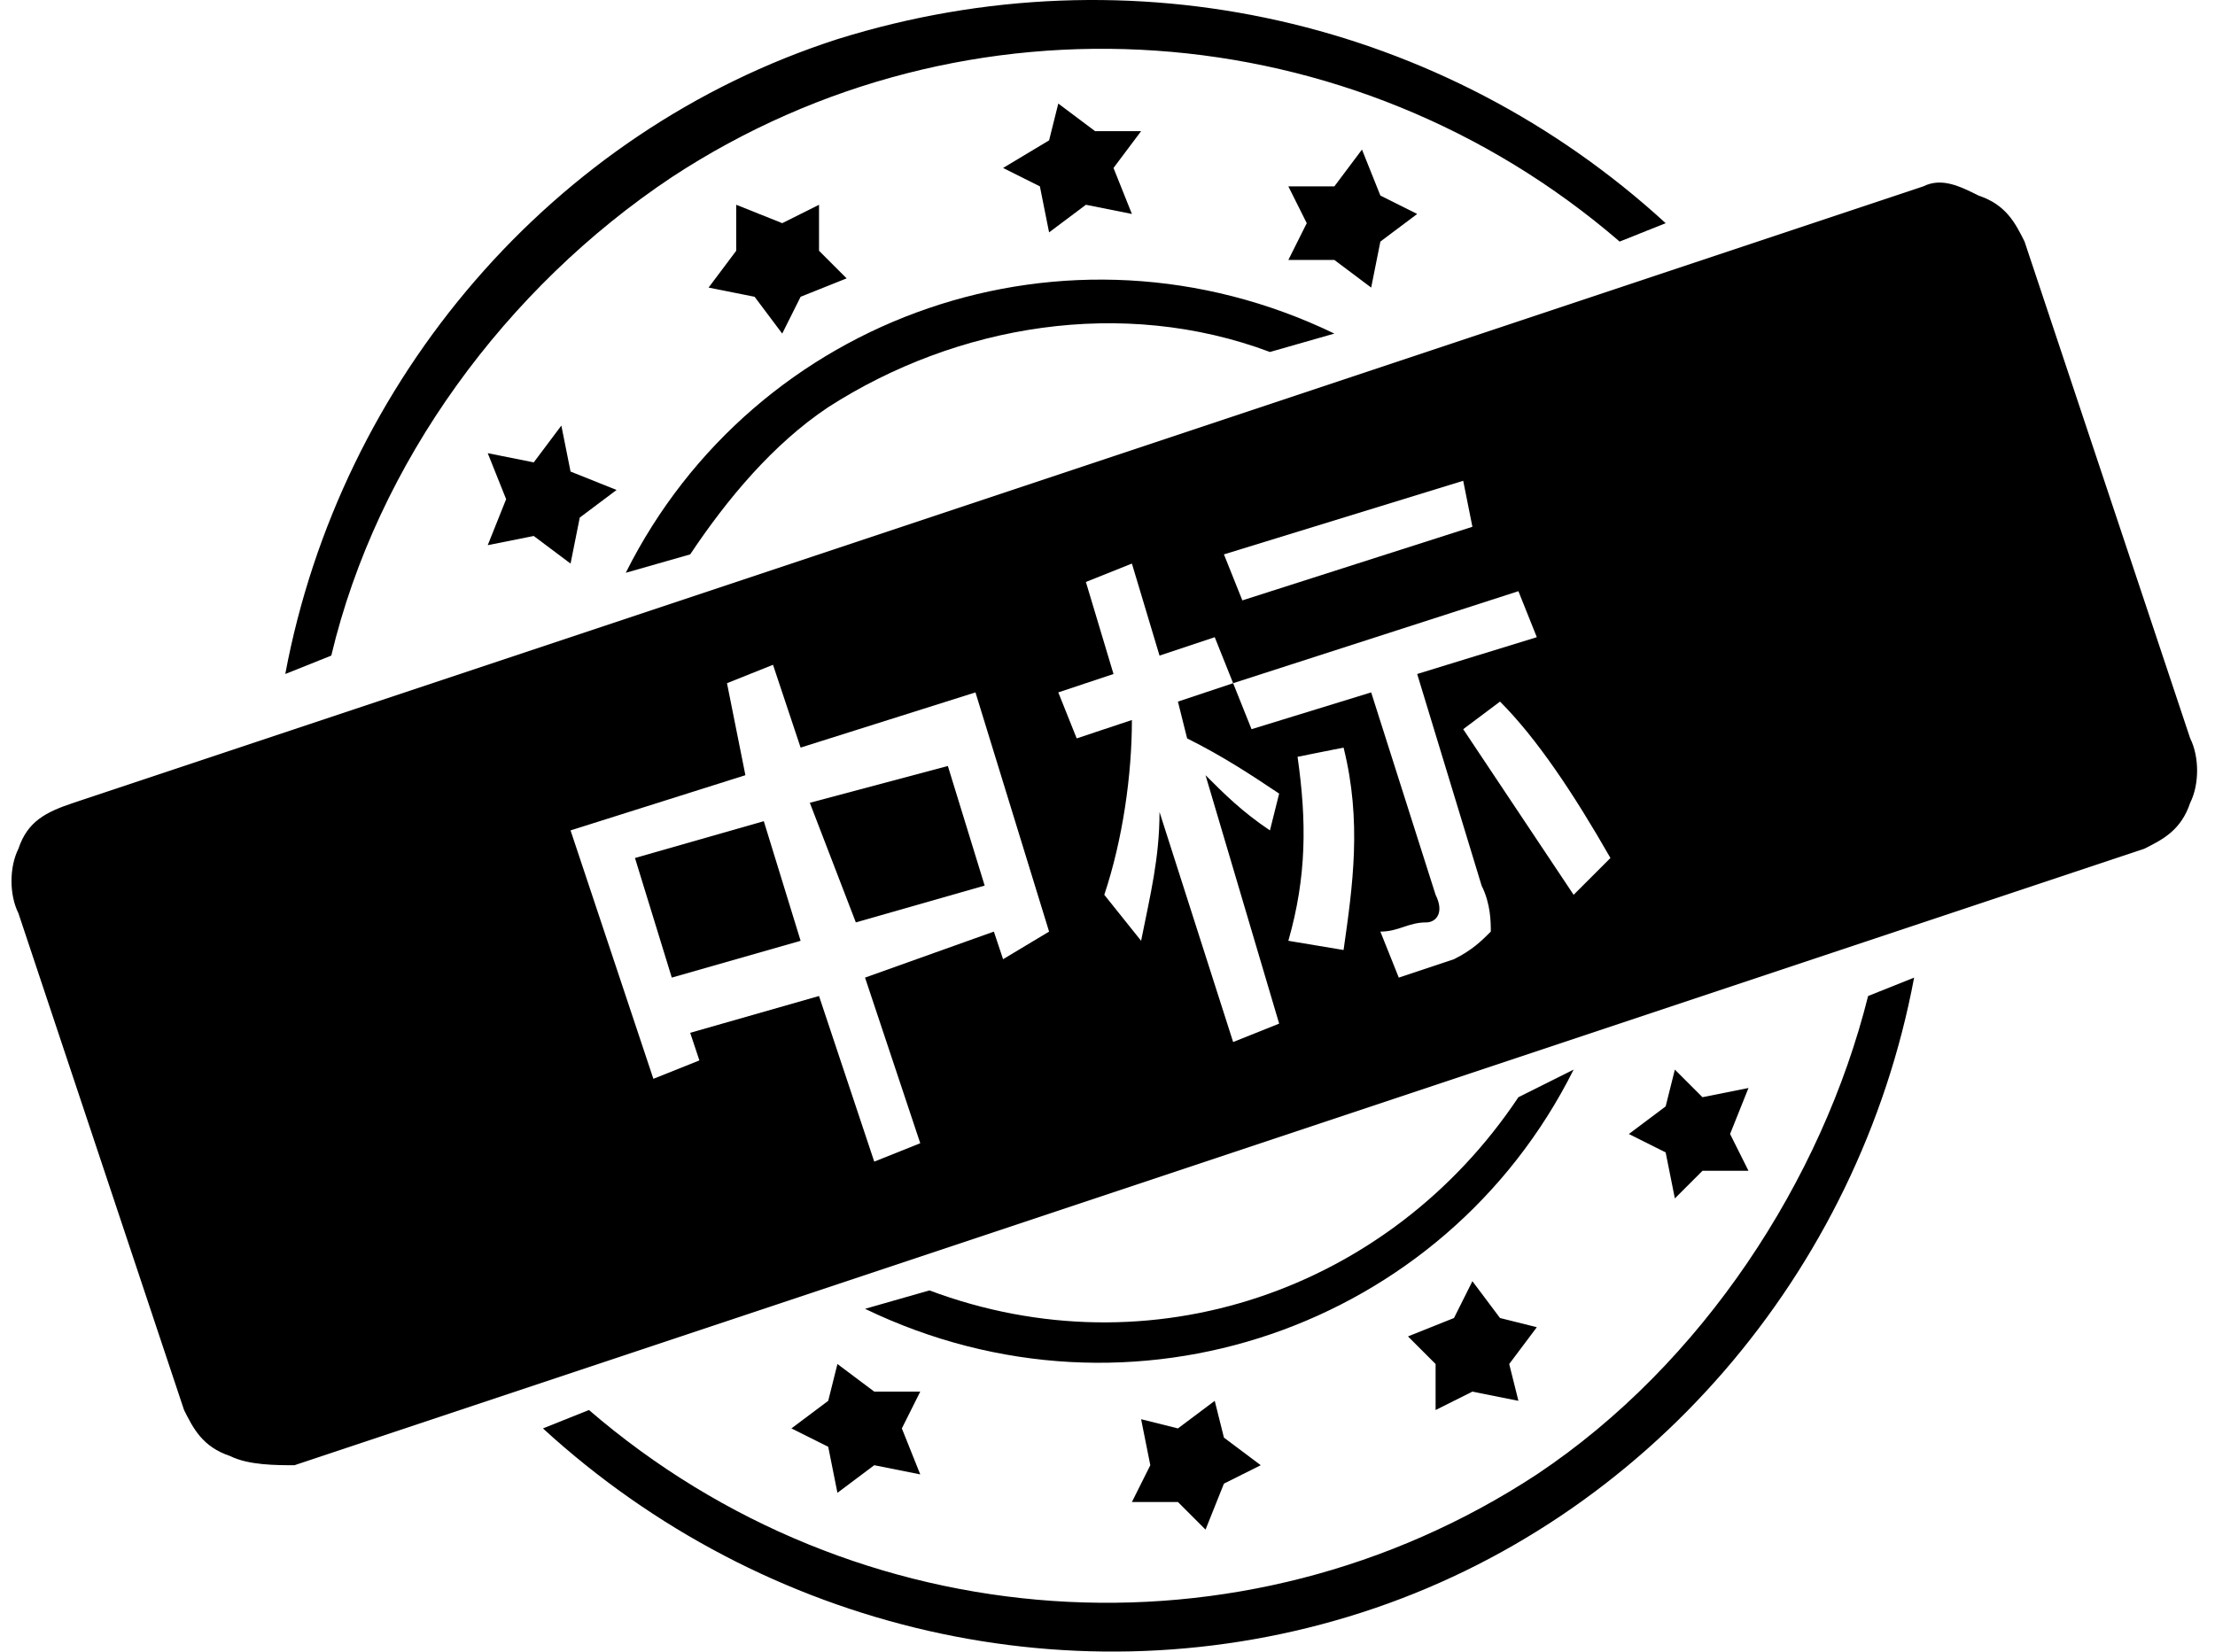 <svg class="icon" viewBox="0 0 1373 1024" xmlns="http://www.w3.org/2000/svg" width="171.625" height="128"><defs><style/></defs><path d="M513.388 252.453c79.86-51.338 182.538-68.451 273.807-34.225l39.93-11.409C661.7 126.959 467.754 195.41 387.893 355.131l39.93-11.409c22.818-34.225 51.34-68.451 85.565-91.269zm159.72-125.494l28.522 5.704-11.408-28.522 17.113-22.817h-28.522l-22.817-17.113-5.704 22.817-28.522 17.113 22.817 11.409 5.705 28.522zM330.85 286.679l-28.521-5.704 11.408 28.522-11.408 28.521 28.521-5.704 22.817 17.113 5.705-28.522 22.817-17.113-28.522-11.408-5.704-28.522zm154.017-148.312l-28.522-11.408v28.521l-17.113 22.817 28.522 5.705 17.113 22.817 11.408-22.817 28.522-11.409-17.113-17.113v-28.52zm342.258-22.817h-28.521l11.408 22.817-11.408 22.817h28.521l22.818 17.113 5.704-28.521 22.817-17.113-22.817-11.409-11.409-28.521z"/><path d="M416.415 109.846c182.538-119.79 422.119-102.678 587.544 39.93l28.522-11.409C895.577 12.872 701.63-32.763 519.092 24.281 342.26 81.324 211.06 235.341 176.834 417.879l28.521-11.41c28.522-119.79 108.382-228.172 211.06-296.623zm524.797 570.43c-79.86 119.792-228.173 171.13-365.076 119.792l-39.93 11.408c165.424 79.86 359.371 11.409 439.231-148.312l-34.225 17.113zm-211.06 205.356l-22.817-5.704 5.704 28.521-11.409 22.818h28.522l17.113 17.113 11.409-28.522 22.817-11.409-22.817-17.112-5.705-22.818zm182.538-22.817l28.522 5.704-5.705-22.817 17.113-22.817-22.817-5.705-17.113-22.817-11.409 22.817-28.521 11.41 17.113 17.112v28.522zm-370.78 45.634l28.521 5.705-11.408-28.522 11.408-22.817H541.91l-22.818-17.113-5.704 22.817-22.817 17.113 22.817 11.409 5.704 28.521z"/><path d="M952.62 914.154c-182.538 119.79-422.119 102.677-587.544-39.93l-28.522 11.408c136.904 125.495 330.85 171.13 507.684 114.086 176.834-57.043 308.033-211.06 342.259-393.597l-28.522 11.409c-28.521 114.086-102.677 228.172-205.355 296.624z"/><path d="M1055.298 725.911h28.521l-11.408-22.817 11.408-28.521-28.521 5.704-17.113-17.113-5.704 22.817-22.818 17.113 22.818 11.409 5.704 28.521zM501.98 497.739l28.521 74.156 79.86-22.817-22.817-74.156zm-108.382 34.226l22.817 74.156 79.86-22.817-22.817-74.156z"/><path d="M1357.626 457.809L1254.95 149.776c-5.705-11.409-11.409-22.817-28.522-28.522-11.408-5.704-22.817-11.408-34.226-5.704L45.635 497.739c-17.113 5.704-28.522 11.409-34.226 28.521-5.705 11.41-5.705 28.522 0 39.93l102.677 308.034c5.705 11.408 11.409 22.817 28.522 28.521 11.408 5.704 28.521 5.704 39.93 5.704L1329.105 526.26c11.408-5.704 22.817-11.408 28.521-28.521 5.705-11.409 5.705-28.522 0-39.93zm-450.64-159.721l5.704 28.522-142.608 45.634-11.408-28.522 148.312-45.634zM621.77 594.712l-5.704-17.113-79.86 28.522 34.225 102.678-28.521 11.408-34.226-102.677-79.86 22.817 5.704 17.113-28.522 11.408-51.339-154.016 108.382-34.226-11.408-57.043 28.521-11.409 17.113 51.34 108.382-34.227L650.292 577.6l-28.522 17.113zm171.13 39.93l-28.522 11.41-45.635-142.609c0 28.522-5.704 51.34-11.408 79.86l-22.817-28.52c11.408-34.227 17.112-74.157 17.112-108.383l-34.225 11.409-11.409-28.522 34.226-11.408-17.113-57.044 28.521-11.408 17.113 57.043 34.226-11.409 11.409 28.522-34.226 11.408 5.704 22.818c22.818 11.408 39.93 22.817 57.043 34.226l-5.704 22.817c-17.113-11.409-28.521-22.817-39.93-34.226l45.634 154.016zm39.93-45.634l-34.226-5.704c11.408-39.93 11.408-74.156 5.704-114.087l28.522-5.704c11.408 45.635 5.704 85.565 0 125.495zm91.269-11.409c-5.705 5.705-11.409 11.409-22.818 17.113l-34.225 11.409-11.41-28.522c11.41 0 17.114-5.704 28.522-5.704 5.705 0 11.41-5.704 5.705-17.113l-39.93-125.495-74.156 22.817-11.41-28.521 176.835-57.043 11.408 28.521-74.156 22.818 39.93 131.199c5.705 11.408 5.705 22.817 5.705 28.521zm74.156-45.634l-22.818 22.817-68.451-102.678 22.817-17.113c22.817 22.818 45.634 57.044 68.452 96.974z"/></svg>